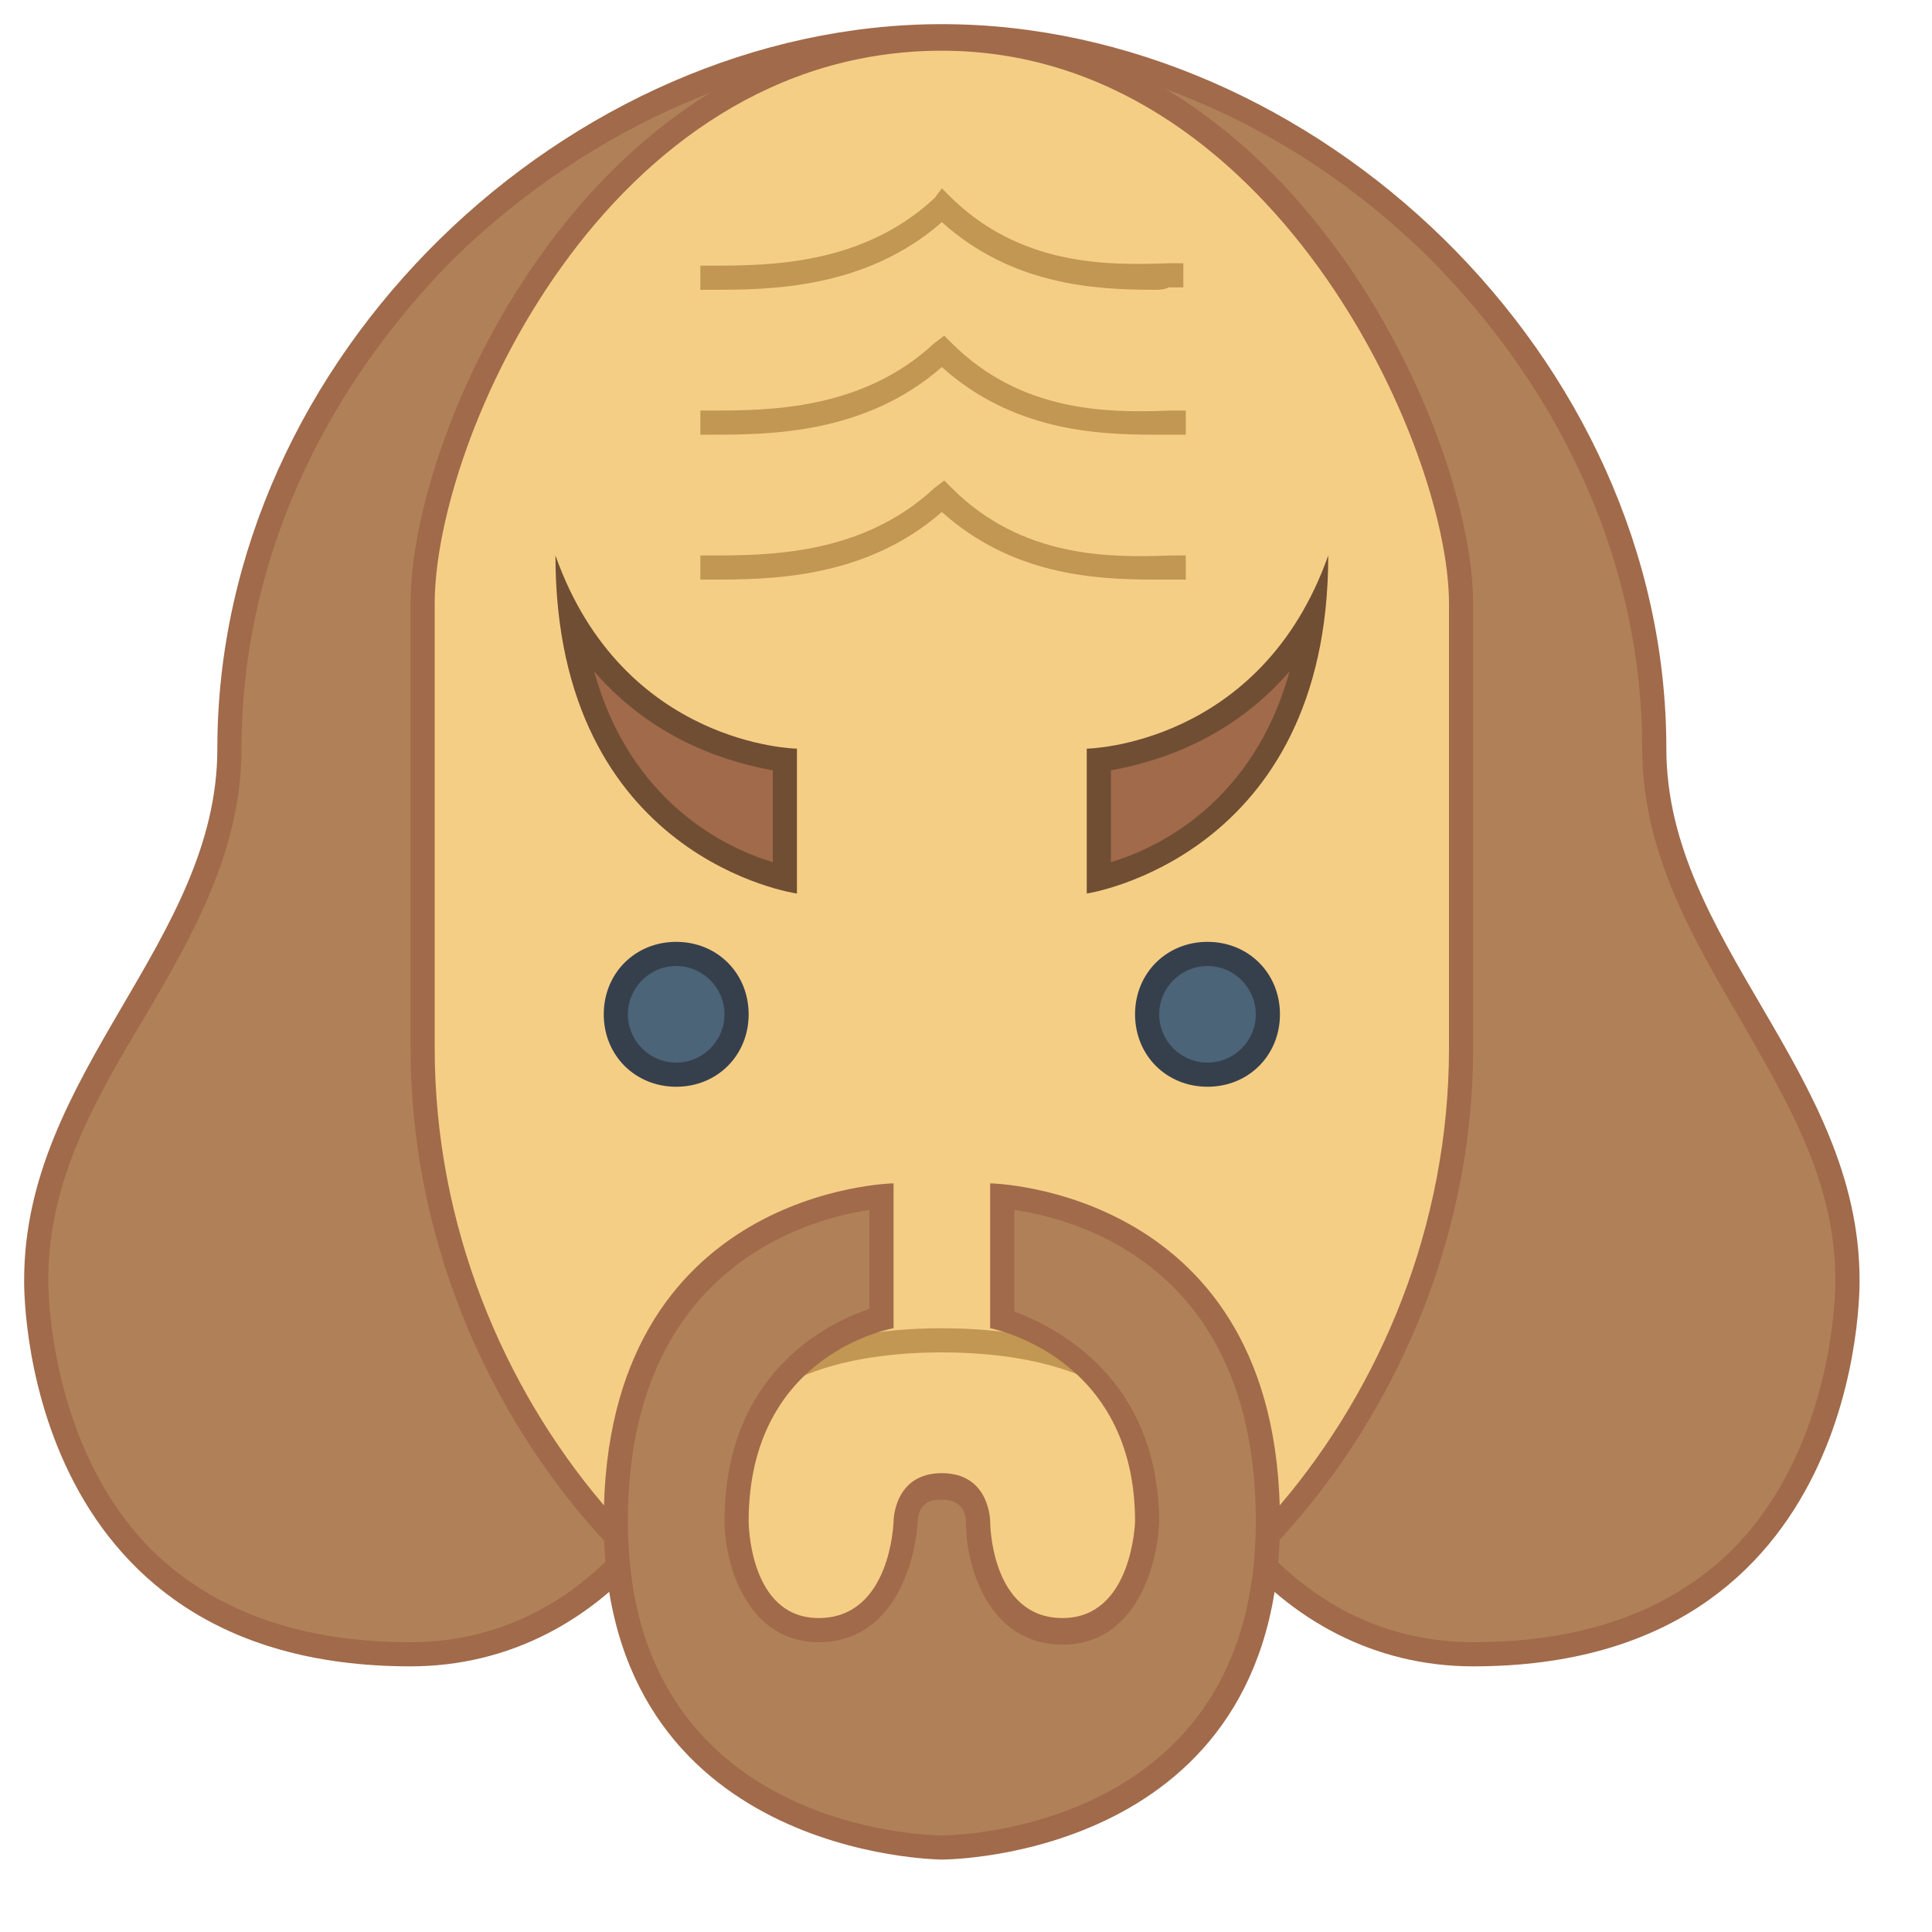 <svg xmlns="http://www.w3.org/2000/svg" viewBox="0 0 80 80" width="30px" height="30px"><path fill="#b08159" d="M61,68.5c-7.5,0-13.4-7-13.4-15.9v-0.5H30.4v0.5c0,8.9-5.9,15.9-13.4,15.9c-4.7,0-8.5-1.4-11.1-4.1 C1.5,60,1.5,53.3,1.5,53c0-4.3,2.1-7.8,4-11.2c1.9-3.3,4-6.8,4-10.8C9.5,15.6,23.6,1.5,39,1.5s29.5,14,29.5,29.5 c0,4.1,2,7.5,4,10.8c2,3.4,4,6.9,4,11.2c0,0.3,0,7-4.4,11.4C69.5,67.1,65.7,68.5,61,68.5z"/><path fill="#a16a4a" d="M39,2c7.2,0,14.5,3.1,20.1,8.6C64.8,16.3,68,23.5,68,31c0,4.2,2,7.7,4,11.1c2,3.5,4,6.8,4,10.9 c0,0.3,0,6.8-4.2,11.1C69.2,66.7,65.6,68,61,68c-8,0-12.9-7.8-12.9-15.4v-1h-1H39h-8.1h-1v1C29.9,60.1,25,68,17,68 c-4.6,0-8.2-1.3-10.8-3.9C2,59.8,2,53.3,2,53c0-4.1,1.9-7.4,4-10.9c2-3.4,4-6.9,4-11.1c0-7.5,3.2-14.7,8.9-20.4 C24.5,5.2,31.8,2,39,2 M39,1C23.6,1,9,14.7,9,31c0,8-8,13.4-8,22c0,0.1-0.3,16,16,16c8.2,0,13.9-7.7,13.9-16.4H39h8.1 C47.1,61.3,52.8,69,61,69c16.3,0,16-15.9,16-16c0-8.6-8-14-8-22C69,14.7,54.4,1,39,1L39,1z"/><path fill="#f5ce85" d="M39,70.6c-9.7,0-21.5-12.1-21.5-27.1V25c0-7,7.3-23.4,21.5-23.4c14,0,21.5,16.6,21.5,23.4v18.4 C60.5,58.5,48.7,70.6,39,70.6z"/><path fill="#a16a4a" d="M39,2.1c13.6,0,21,16.3,21,22.9v18.4c0,14.8-11.5,26.6-21,26.6S18,58.2,18,43.4V25 C18,18.2,25.1,2.1,39,2.1 M39,1.1C24.6,1.1,17,17.6,17,25s0,18.4,0,18.4c0,15.3,12,27.6,22,27.6s22-12.4,22-27.6c0,0,0-11.3,0-18.4 S53.4,1.1,39,1.1L39,1.1z"/><path fill="#4b6477" d="M28 39.5A2.5 2.5 0 1 0 28 44.5A2.5 2.5 0 1 0 28 39.5Z"/><path fill="#36404d" d="M28,40c1.1,0,2,0.9,2,2s-0.9,2-2,2s-2-0.9-2-2S26.9,40,28,40 M28,39c-1.7,0-3,1.3-3,3s1.3,3,3,3 c1.7,0,3-1.3,3-3S29.7,39,28,39L28,39z"/><path fill="#4b6477" d="M50 39.5A2.5 2.5 0 1 0 50 44.5A2.5 2.5 0 1 0 50 39.5Z"/><path fill="#36404d" d="M50,40c1.1,0,2,0.9,2,2s-0.9,2-2,2s-2-0.9-2-2S48.9,40,50,40 M50,39c-1.7,0-3,1.3-3,3s1.3,3,3,3 c1.7,0,3-1.3,3-3S51.7,39,50,39L50,39z"/><path fill="#c29653" d="M31.9 57.8L31.2 57c.1-.1 2.3-2 7.8-2 5.5 0 7.7 1.9 7.8 2l-.7.7c0 0-2-1.7-7.1-1.7C33.9 56 31.9 57.7 31.9 57.8zM47.8 24c-2.5 0-5.9-.2-8.8-2.8C35.8 24 31.8 24 29.4 24L29 24v-1l.4 0c2.4 0 6.3 0 9.3-2.8l.4-.3.3.3c2.9 2.9 6.5 2.9 9.1 2.8l.6 0v1l-.6 0C48.2 24 48 24 47.8 24zM47.8 18c-2.5 0-5.9-.2-8.8-2.8C35.8 18 31.8 18 29.4 18L29 18v-1l.4 0c2.4 0 6.3 0 9.3-2.8l.4-.3.3.3c2.9 2.9 6.5 2.9 9.1 2.8l.6 0v1l-.6 0C48.2 18 48 18 47.8 18zM47.8 12c-2.5 0-5.9-.2-8.8-2.8C35.8 12 31.8 12 29.4 12L29 12v-1l.4 0c2.4 0 6.3 0 9.3-2.8L39 7.8l.3.3c2.9 2.9 6.5 2.9 9.1 2.8l.6 0v1l-.6 0C48.2 12 48 12 47.8 12z"/><g><path fill="#b08159" d="M39,76.5c0,0-3.5,0-6.8-1.7c-4.4-2.2-6.7-6.2-6.7-11.8c0-11.7,8.7-13.3,11-13.5v5.1 c-1.4,0.4-6,2.2-6,8.4c0,1.6,0.8,4.5,3.4,4.5c2.7,0,3.5-2.9,3.6-4.5c0,0,0-0.7,0.4-1.1c0.2-0.3,0.6-0.4,1.1-0.4 c0.5,0,0.8,0.1,1.1,0.4c0.4,0.4,0.4,1.1,0.4,1.1c0,1.6,0.7,4.5,3.5,4.5c2.6,0,3.4-2.9,3.5-4.5c0-6.2-4.6-8-6-8.4v-5.1 c2.3,0.2,11,1.8,11,13.5c0,5.6-2.2,9.5-6.6,11.8C42.6,76.5,39.2,76.5,39,76.5L39,76.5L39,76.5z"/><path fill="#a16a4a" d="M42,50.1c2.7,0.4,10,2.4,10,12.9c0,12.8-12.5,13-13,13c-0.5,0-13-0.2-13-13 c0-10.4,7.3-12.5,10-12.9v4.1c-1.8,0.6-6,2.7-6,8.8c0,1.7,0.9,5,3.9,5c3.1,0,4-3.3,4.1-5c0,0,0-0.5,0.3-0.7 c0.1-0.1,0.2-0.2,0.7-0.2c0.8,0,1,0.5,1,1c0,1.7,0.9,5,4,5c3,0,3.9-3.2,4-5c0-6-4.2-8.1-6-8.8L42,50.1 M41,49v6c0,0,6,1.1,6,8 c0,0-0.1,4-3,4c-3,0-3-4-3-4s0-2-2-2s-2,2-2,2s-0.1,4-3.1,4c-2.9,0-2.9-4-2.9-4c0-7,6-8,6-8v-6c0,0-12,0.2-12,14 c0,13.9,13.9,14,14,14h0c0,0,0,0,0,0c0.3,0,14-0.1,14-14C53,49.2,41,49,41,49L41,49z"/></g><g><path fill="#a16a4a" d="M45.5,31.5c1.5-0.2,6-1.1,8.8-5.8c-1.1,8.1-7,10.3-8.8,10.7V31.5z"/><path fill="#704e34" d="M53.4,27.8c-1.5,5.4-5.4,7.3-7.4,7.9v-3.8C47.6,31.6,50.8,30.8,53.4,27.8 M55,23c-2.8,7.9-10,8-10,8 v6C45,37,55,35.5,55,23L55,23z"/></g><g><path fill="#a16a4a" d="M32.5,36.4c-1.9-0.5-7.8-2.6-8.8-10.8c2.8,4.8,7.3,5.7,8.8,5.8V36.4z"/><path fill="#704e34" d="M24.6,27.8c2.6,3,5.8,3.8,7.4,4.1v3.8C30,35.1,26.1,33.2,24.6,27.8 M23,23c0,12.6,10,14,10,14v-6 C33,31,25.8,30.9,23,23L23,23z"/></g></svg>